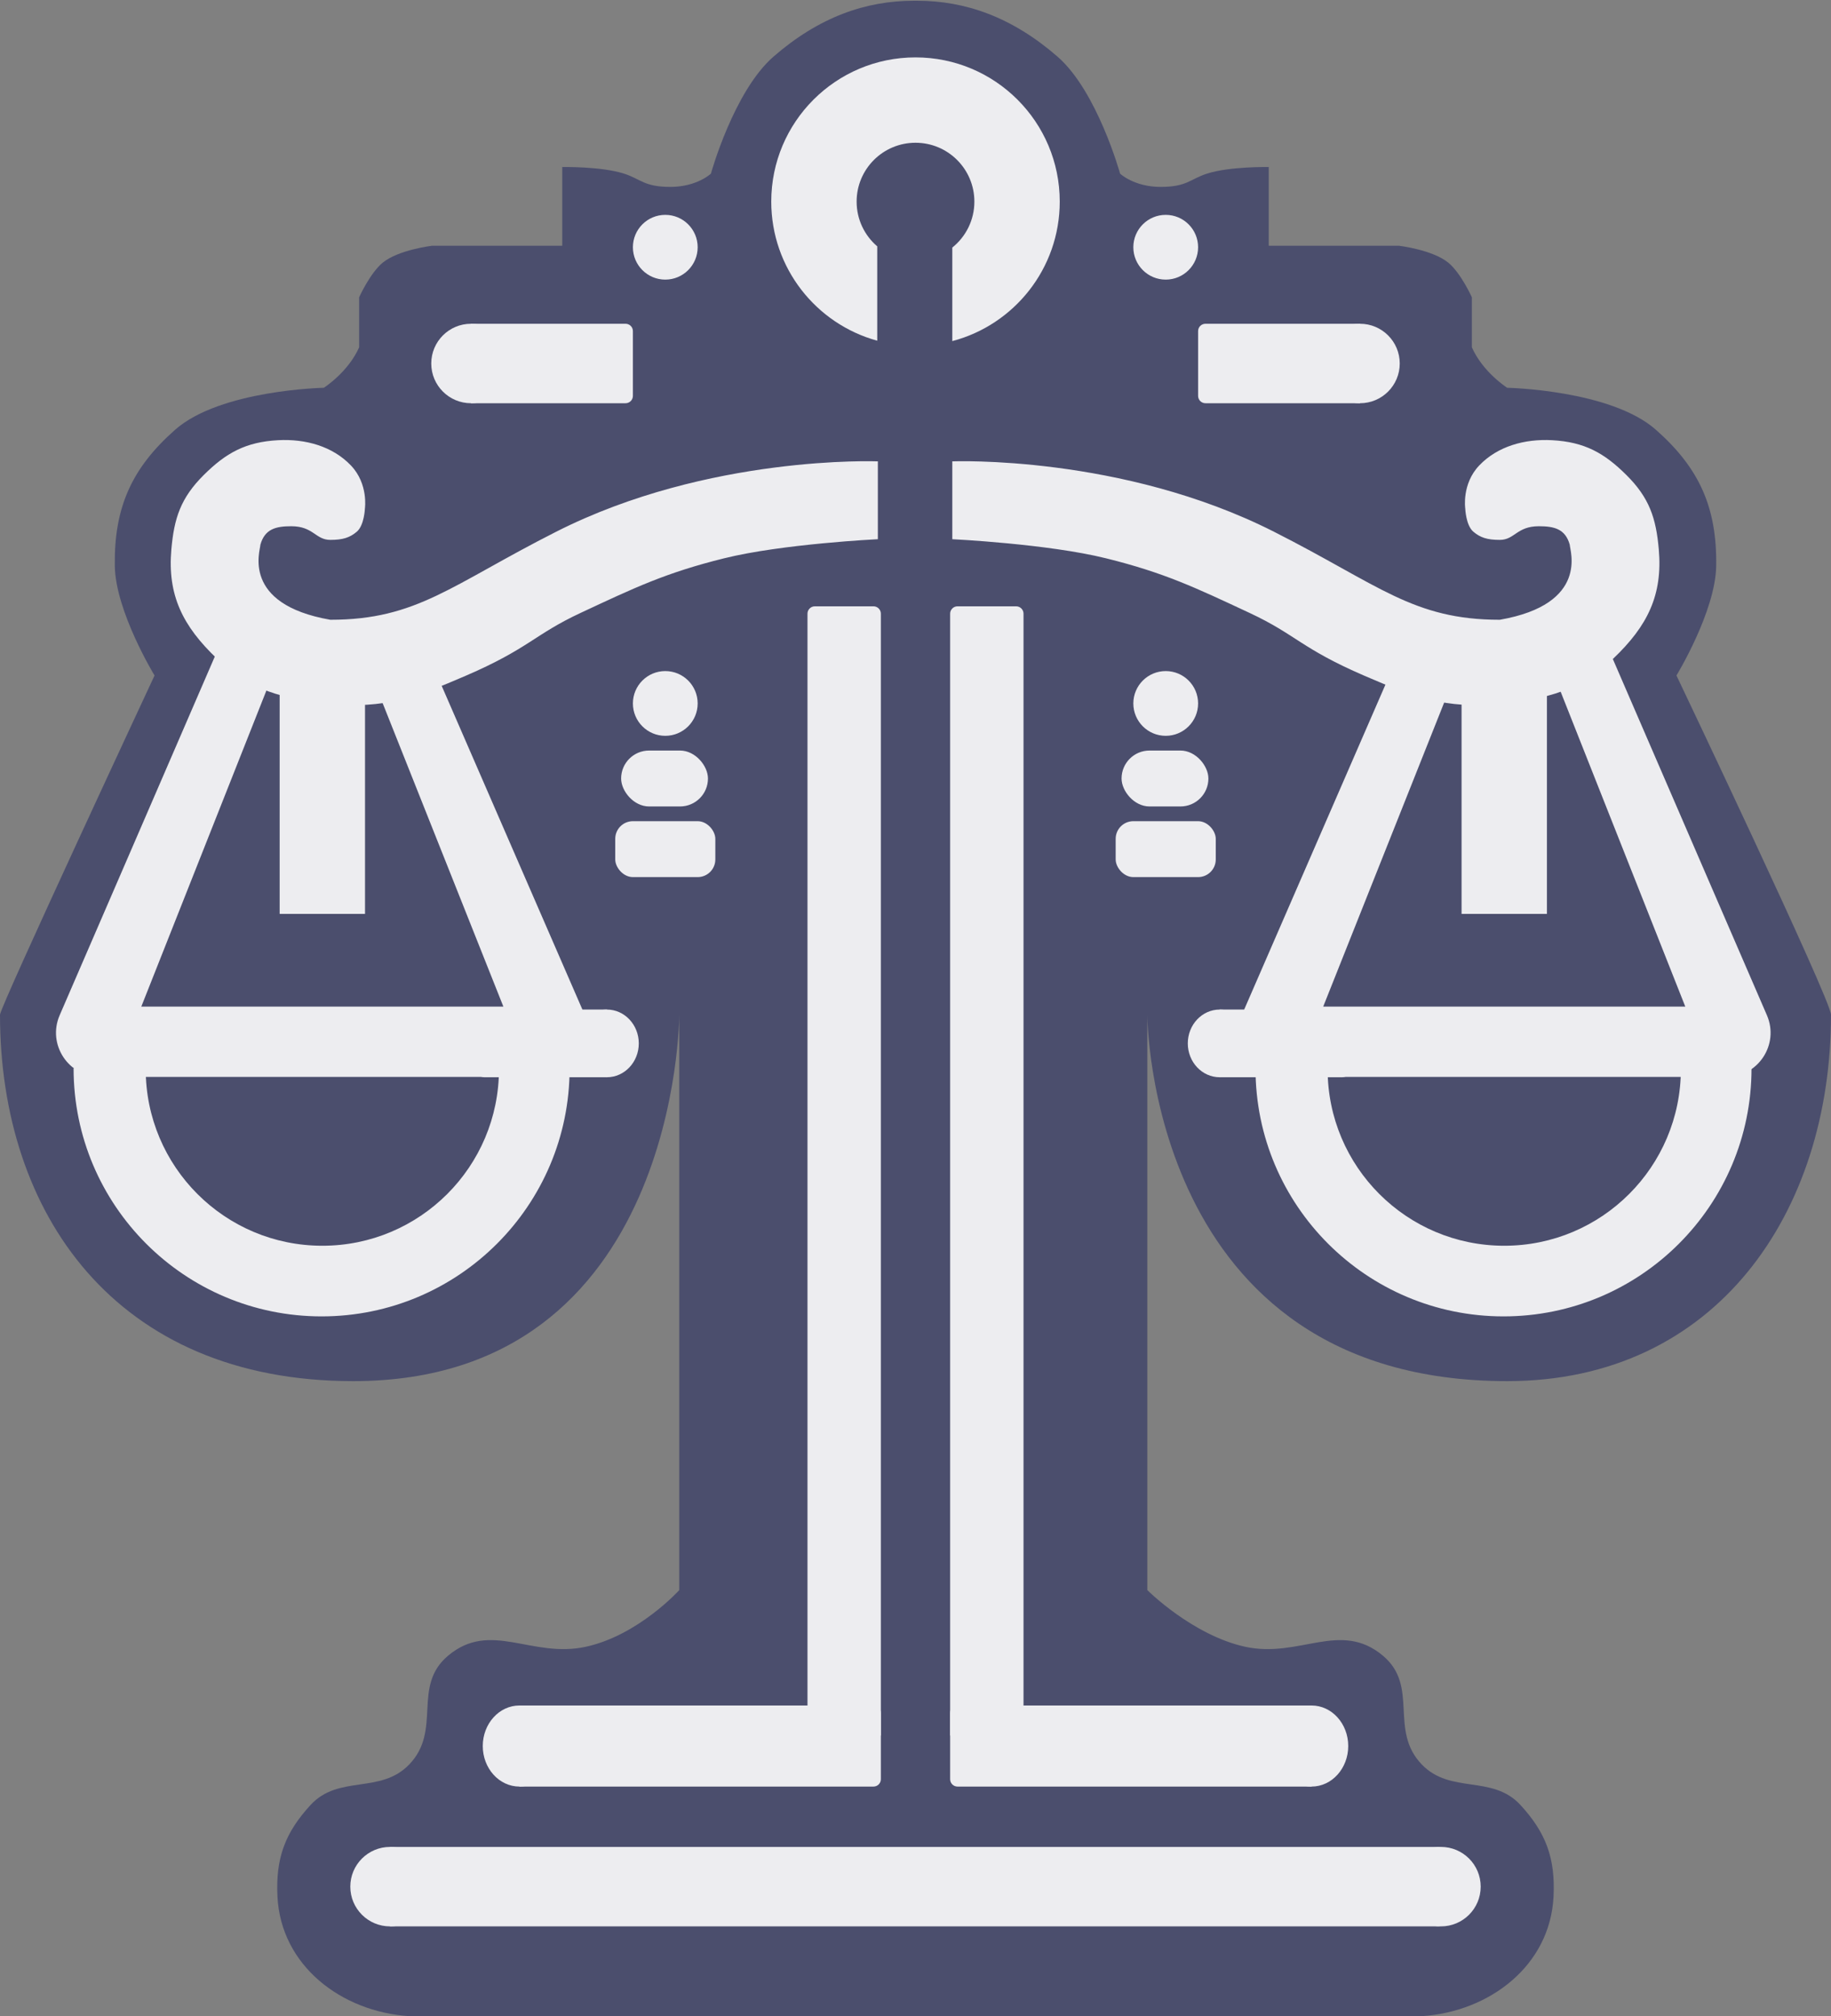 <svg width="1244" height="1370" viewBox="0 0 1244 1370" fill="none" xmlns="http://www.w3.org/2000/svg">
<rect x="0" y="0" width="1244" height="1370" fill="#808080" stroke="none"/>
<path d="M862 113.5C862 113.5 835.5 113 820 118C808.481 121.716 806.5 127 788.5 127C770.5 127 761 118 761 118C761 118 745.5 62 718.5 38.5C687.674 11.671 656 0.5 623 0.5H621C588 0.5 556.325 11.671 525.5 38.5C498.5 62 483 118 483 118C483 118 473.5 127 455.5 127C437.5 127 435.518 121.716 424 118C408.5 113 382 113.5 382 113.5V167H293.5C293.5 167 270.683 169.714 260 178.5C251.425 185.552 244 202 244 202V236C236.5 253 220 263.5 220 263.5C220 263.5 149.733 264.888 119 292C89.369 318.14 77.442 344.991 78 384.5C78.437 415.443 105 459 105 459C105 459 0 684.225 0 689.5C-0 824 78 938.5 240 938.5C461.5 938.5 461.5 689.5 461.5 689.5V1080.5C461.5 1080.5 433.778 1111.2 398 1119C361.179 1127.03 333.394 1100.81 304.5 1125C279.534 1145.9 300.604 1175.56 278 1199C258.366 1219.36 230.155 1205.69 211 1226.5C193.555 1245.45 187.284 1262.77 188.5 1288.5C190.731 1335.72 232 1367 278 1370H617H627H966C1012 1367 1053.27 1335.72 1055.5 1288.5C1056.72 1262.77 1050.44 1245.45 1033 1226.5C1013.84 1205.69 985.633 1219.36 966 1199C943.396 1175.56 964.466 1145.9 939.5 1125C910.605 1100.81 882.821 1127.03 846 1119C810.221 1111.2 779.5 1080.5 779.5 1080.5V689.5C779.5 689.5 779.5 938.5 1024 938.5C1166 938.5 1244 824 1244 689.5C1244 679.5 1139 459 1139 459C1139 459 1165.56 415.443 1166 384.5C1166.56 344.991 1154.63 318.14 1125 292C1094.27 264.888 1024 263.5 1024 263.5C1024 263.5 1007.5 253 1000 236V202C1000 202 992.575 185.552 984 178.5C973.316 169.714 950.5 167 950.5 167H862V113.5Z" fill="#4B4E6D"/>
<path d="M596.421 366.395V313.506C596.421 313.506 481.421 308.867 377.921 361.292C306.421 397.508 283.421 421.14 224.421 421.14C163.421 410.469 176.921 373.818 176.921 370.107C179.921 359.436 187.421 357.58 197.921 357.58C212.921 357.58 214.333 366.859 224.421 366.859C232.921 366.859 237.657 365.346 242.421 361.292C247.509 356.962 247.921 345.518 247.921 345.518C247.921 345.518 250.398 328.852 238.421 316.289C226.017 303.278 207.611 298.11 188.921 299.124C166.866 300.321 153.491 307.794 138.421 322.785C122.766 338.359 118.274 352.127 116.421 373.354C113.717 404.342 124.029 425.326 147.421 447.585C170.262 469.318 191.91 474.817 224.421 478.205C261.001 482.016 283.046 473.587 316.421 459.183C359.421 440.625 362.837 431.259 394.421 416.501C431.179 399.325 452.162 389.25 491.921 379.385C531.698 369.517 596.421 366.395 596.421 366.395Z" fill="#EDEDF0"/>
<path d="M647 366.395V313.506C647 313.506 762 308.867 865.5 361.292C937 397.508 960 421.14 1019 421.14C1080 410.469 1066.5 373.818 1066.5 370.107C1063.5 359.436 1056 357.58 1045.5 357.58C1030.5 357.58 1029.09 366.859 1019 366.859C1010.5 366.859 1005.76 365.346 1001 361.292C995.912 356.962 995.5 345.518 995.5 345.518C995.5 345.518 993.023 328.852 1005 316.289C1017.4 303.278 1035.81 298.11 1054.5 299.124C1076.56 300.321 1089.93 307.794 1105 322.785C1120.66 338.359 1125.15 352.127 1127 373.354C1129.7 404.342 1119.39 425.326 1096 447.585C1073.16 469.318 1051.51 474.817 1019 478.205C982.421 482.016 960.376 473.587 927 459.183C884 440.625 880.585 431.259 849 416.501C812.242 399.325 791.259 389.25 751.5 379.385C711.723 369.517 647 366.395 647 366.395Z" fill="#EDEDF0"/>
<path fill-rule="evenodd" clip-rule="evenodd" d="M596 231.514C554.495 220.122 524 182.122 524 137C524 82.876 567.876 39 622 39C676.124 39 720 82.876 720 137C720 182.484 689.014 220.731 647 231.782V168.227C656.145 160.896 662 149.632 662 137C662 114.909 644.091 97 622 97C599.909 97 582 114.909 582 137C582 149.165 587.431 160.062 596 167.398V231.514Z" fill="#EDEDF0"/>
<circle cx="452" cy="168" r="22" fill="#EDEDF0"/>
<circle cx="792" cy="168" r="22" fill="#EDEDF0"/>
<circle cx="452" cy="478" r="22" fill="#EDEDF0"/>
<circle cx="792" cy="478" r="22" fill="#EDEDF0"/>
<circle cx="320" cy="247" r="27" fill="#EDEDF0"/>
<path d="M320 220H425C427.761 220 430 222.239 430 225V269C430 271.761 427.761 274 425 274H320V220Z" fill="#EDEDF0"/>
<circle cx="27" cy="27" r="27" transform="matrix(-1 0 0 1 951 220)" fill="#EDEDF0"/>
<path d="M924 220H819C816.239 220 814 222.239 814 225V269C814 271.761 816.239 274 819 274H924V220Z" fill="#EDEDF0"/>
<ellipse cx="352.923" cy="1186.45" rx="24.923" ry="27.55" fill="#EDEDF0"/>
<path d="M352.923 1158.9H593.462C596.223 1158.9 598.462 1161.14 598.462 1163.9V1209C598.462 1211.76 596.223 1214 593.462 1214H352.923V1158.9Z" fill="#EDEDF0"/>
<path d="M548.615 1179.31V417C548.615 414.238 550.854 412 553.615 412H593.461C596.223 412 598.461 414.238 598.461 417V1179.31H548.615Z" fill="#EDEDF0"/>
<ellipse cx="24.923" cy="27.55" rx="24.923" ry="27.55" transform="matrix(-1 0 0 1 916 1158.9)" fill="#EDEDF0"/>
<path d="M891.077 1158.9H650.538C647.777 1158.9 645.538 1161.14 645.538 1163.9V1209C645.538 1211.76 647.777 1214 650.538 1214H891.077V1158.9Z" fill="#EDEDF0"/>
<path d="M695.385 1179.31V417C695.385 414.238 693.146 412 690.385 412H650.539C647.777 412 645.539 414.238 645.539 417V1179.31H695.385Z" fill="#EDEDF0"/>
<circle cx="265" cy="1282" r="27" fill="#EDEDF0"/>
<circle cx="979" cy="1282" r="27" fill="#EDEDF0"/>
<path d="M265 1255H977C979.761 1255 982 1257.24 982 1260V1304C982 1306.76 979.761 1309 977 1309H265V1255Z" fill="#EDEDF0"/>
<rect x="422" y="510" width="59" height="38" rx="19" fill="#EDEDF0"/>
<rect x="762" y="510" width="59" height="38" rx="19" fill="#EDEDF0"/>
<rect x="418" y="558" width="68" height="38" rx="12" fill="#EDEDF0"/>
<rect x="758" y="558" width="68" height="38" rx="12" fill="#EDEDF0"/>
<path fill-rule="evenodd" clip-rule="evenodd" d="M197.514 427.5H173.711C161.746 427.5 150.925 434.61 146.176 445.592L40.536 689.869C31.97 709.676 46.491 731.777 68.071 731.777H369.836C391.44 731.777 405.962 709.631 397.35 689.818L291.171 445.541C286.409 434.586 275.602 427.5 263.658 427.5H239.969L342 684H96L197.514 427.5Z" fill="#EDEDF0"/>
<ellipse cx="21.679" cy="23" rx="21.679" ry="23" transform="matrix(-1 0 0 1 434 686)" fill="#EDEDF0"/>
<path d="M412.321 686H329C326.239 686 324 688.239 324 691V727C324 729.761 326.239 732 329 732H412.321V686Z" fill="#EDEDF0"/>
<rect x="190" y="430" width="58" height="191" fill="#EDEDF0"/>
<path fill-rule="evenodd" clip-rule="evenodd" d="M1043.49 427.5H1067.29C1079.25 427.5 1090.07 434.61 1094.82 445.592L1200.46 689.869C1209.03 709.676 1194.51 731.777 1172.93 731.777H871.164C849.56 731.777 835.038 709.631 843.65 689.818L949.829 445.541C954.591 434.586 965.398 427.5 977.342 427.5H1001.03L899 684H1145L1043.49 427.5Z" fill="#EDEDF0"/>
<ellipse cx="828.679" cy="709" rx="21.679" ry="23" fill="#EDEDF0"/>
<path d="M828.679 686H912C914.761 686 917 688.239 917 691V727C917 729.761 914.761 732 912 732H828.679V686Z" fill="#EDEDF0"/>
<rect width="58" height="191" transform="matrix(-1 0 0 1 1051 430)" fill="#EDEDF0"/>
<path fill-rule="evenodd" clip-rule="evenodd" d="M219 846.5C285.274 846.5 339 792.774 339 726.5C339 726.333 339 726.167 338.999 726H387C387 819.06 311.56 894.5 218.5 894.5C125.44 894.5 50 819.06 50 726H99.001C99 726.167 99 726.333 99 726.5C99 792.774 152.726 846.5 219 846.5Z" fill="#EDEDF0"/>
<path fill-rule="evenodd" clip-rule="evenodd" d="M1022 846.5C1088.27 846.5 1142 792.774 1142 726.5C1142 726.333 1142 726.167 1142 726H1190C1190 819.06 1114.56 894.5 1021.5 894.5C928.44 894.5 853 819.06 853 726H902.001C902 726.167 902 726.333 902 726.5C902 792.774 955.726 846.5 1022 846.5Z" fill="#EDEDF0"/>
</svg>

